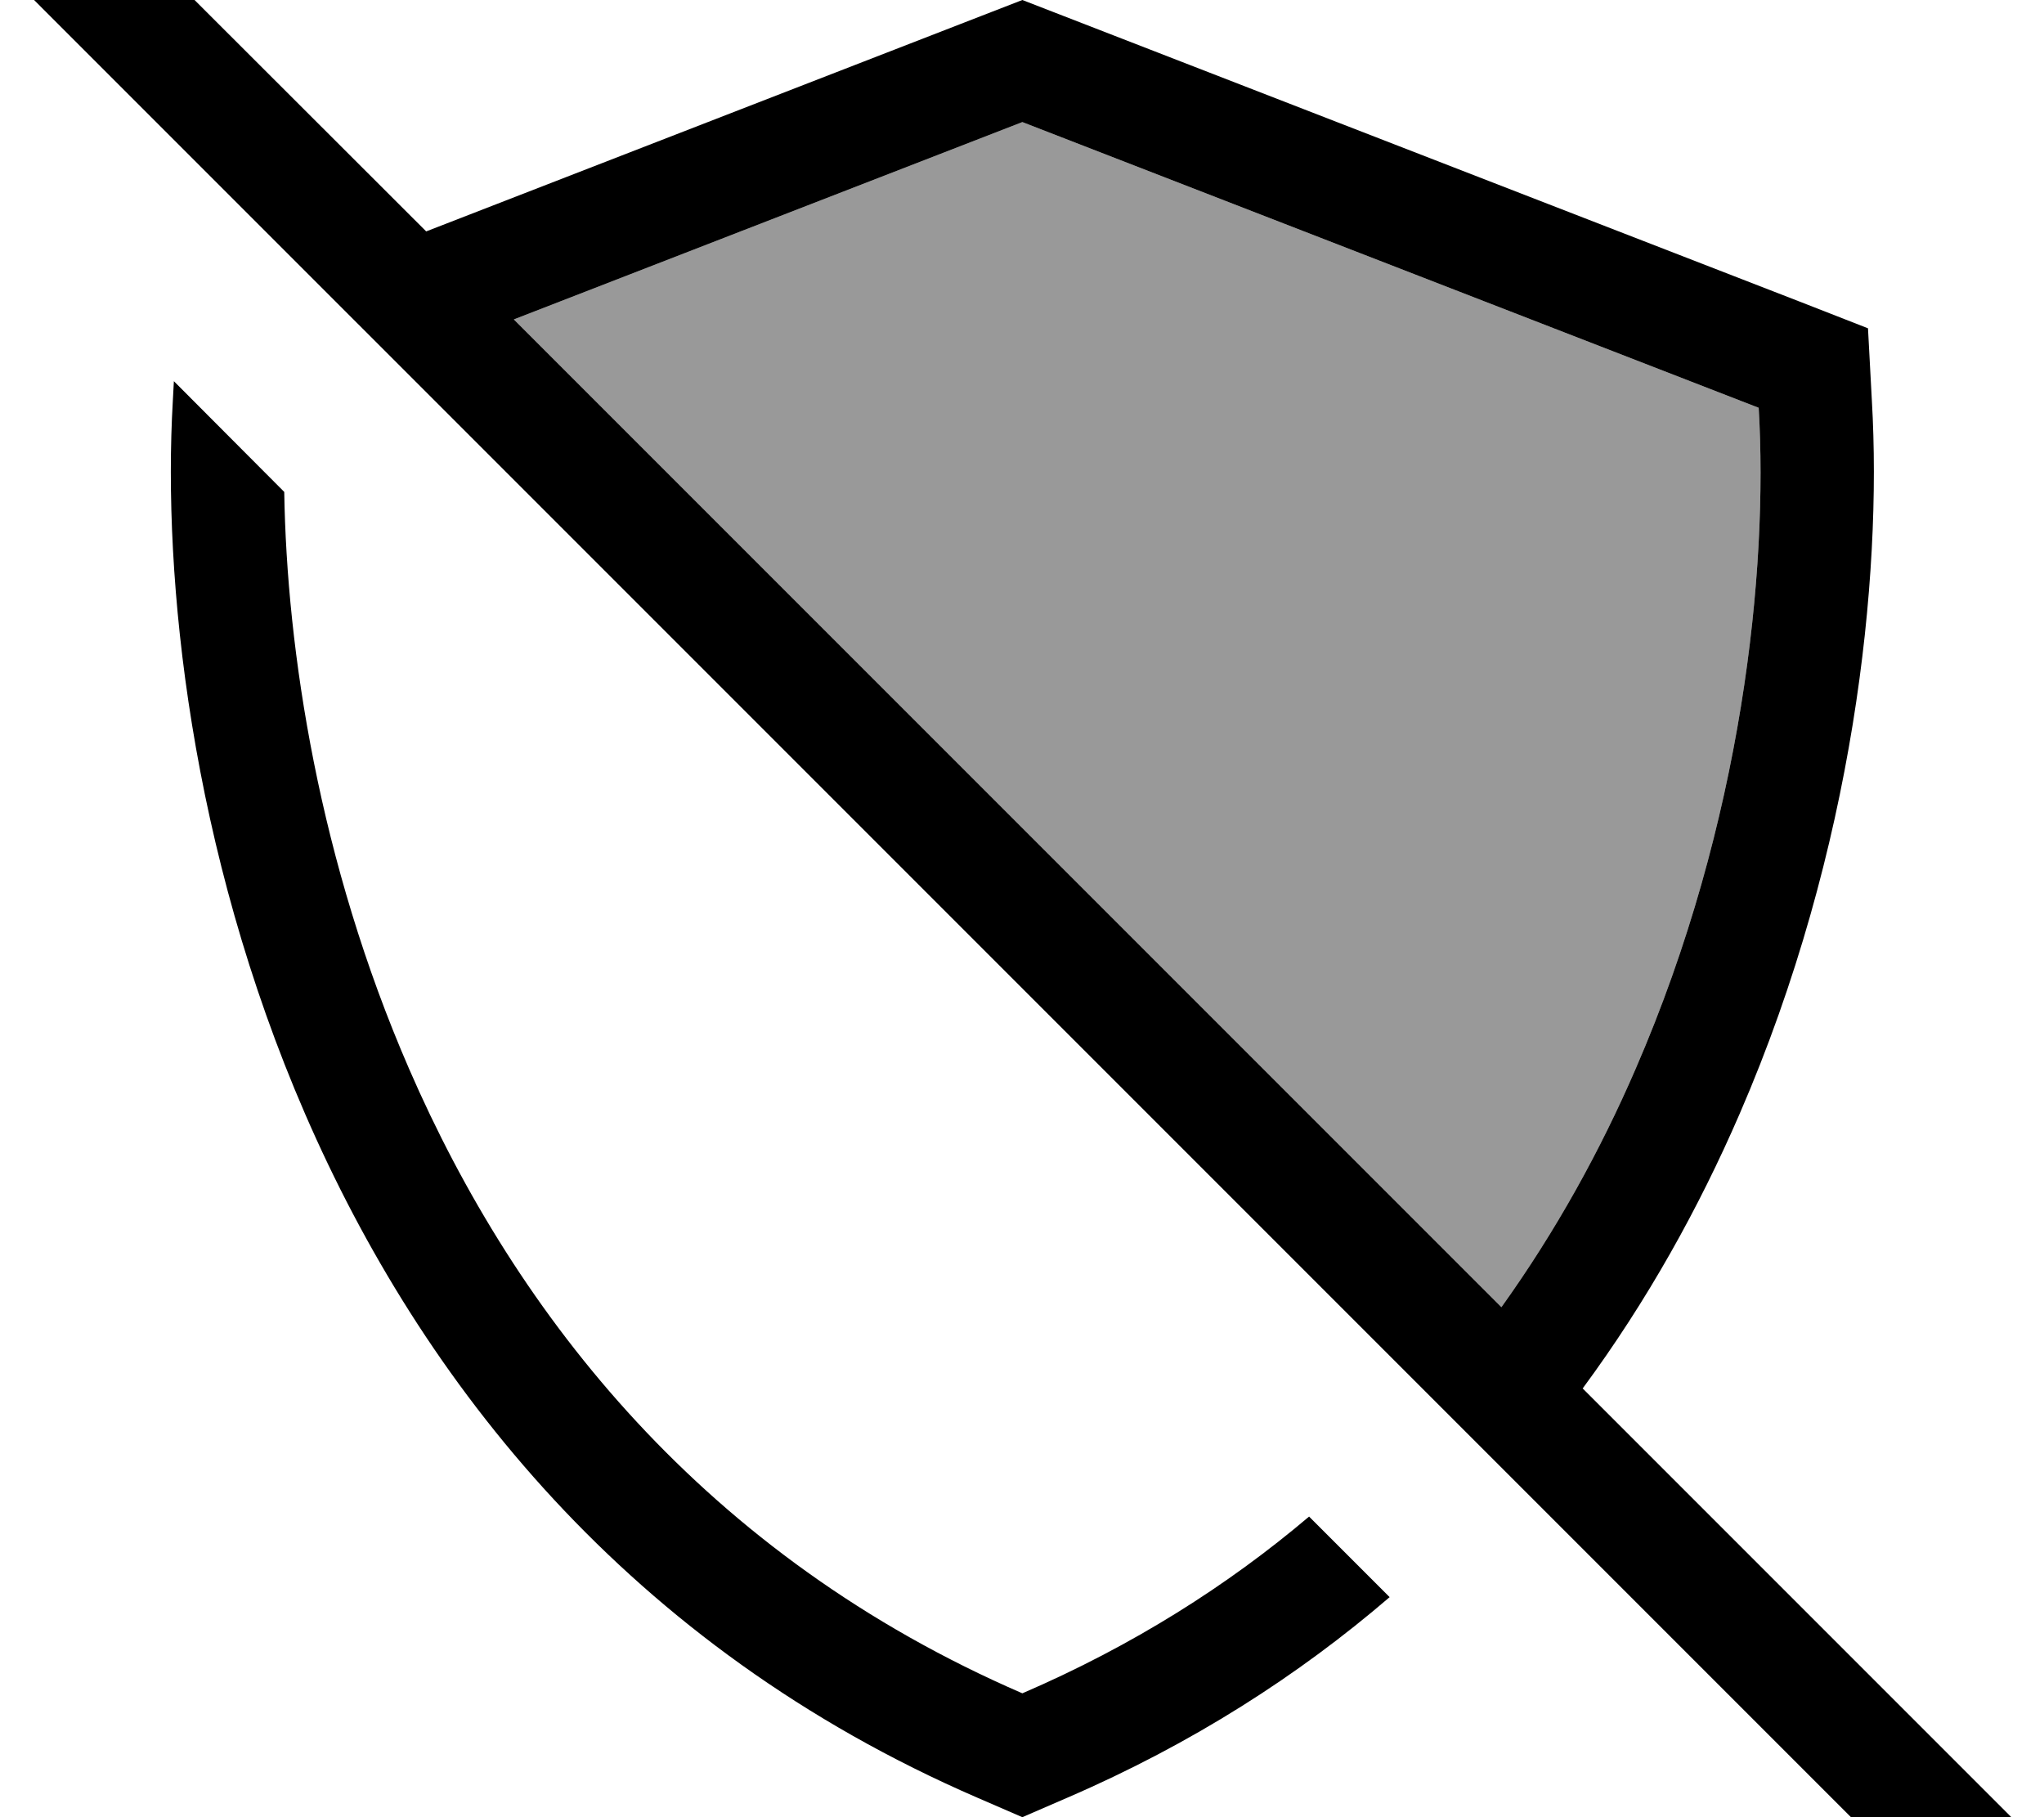 <svg xmlns="http://www.w3.org/2000/svg" viewBox="0 0 576 512"><!--! Font Awesome Pro 7.0.0 by @fontawesome - https://fontawesome.com License - https://fontawesome.com/license (Commercial License) Copyright 2025 Fonticons, Inc. --><path opacity=".4" fill="currentColor" d="M144.8 90l143.3-55.6 207.5 80.5c2.7 45.6-4.5 116.8-34.7 186.3-9.9 22.9-22.4 45.6-37.8 67.1L144.8 90z"/><path fill="currentColor" d="M35.6-19.2L24.3-30.5 1.7-7.9 13 3.4 540.8 531.2 552.1 542.5 574.7 519.9 563.4 508.6 446 391.2c18.3-24.8 32.8-51 44.2-77.3 32.4-74.7 40.2-151 37.3-200.9L526.4 92.5 507.2 85 299.7 4.5 288.1 0 276.5 4.5 120.1 65.2 35.6-19.2zM144.8 90l143.3-55.6 207.5 80.5c2.7 45.6-4.5 116.8-34.7 186.3-9.9 22.9-22.4 45.6-37.8 67.1L144.8 90zM48.7 113c-2.9 49.9 4.9 126.3 37.3 200.9 32.7 75.3 91 150 189.4 192.6l12.7 5.5 12.7-5.5C336 491.3 366 472 391.6 450l-22.7-22.7c-22.9 19.4-49.7 36.4-80.8 49.8-89.4-38.7-142.6-106.4-172.8-175.9-25.4-58.4-34.5-118-35.2-162.6L49 107.4 48.7 113z"/></svg>